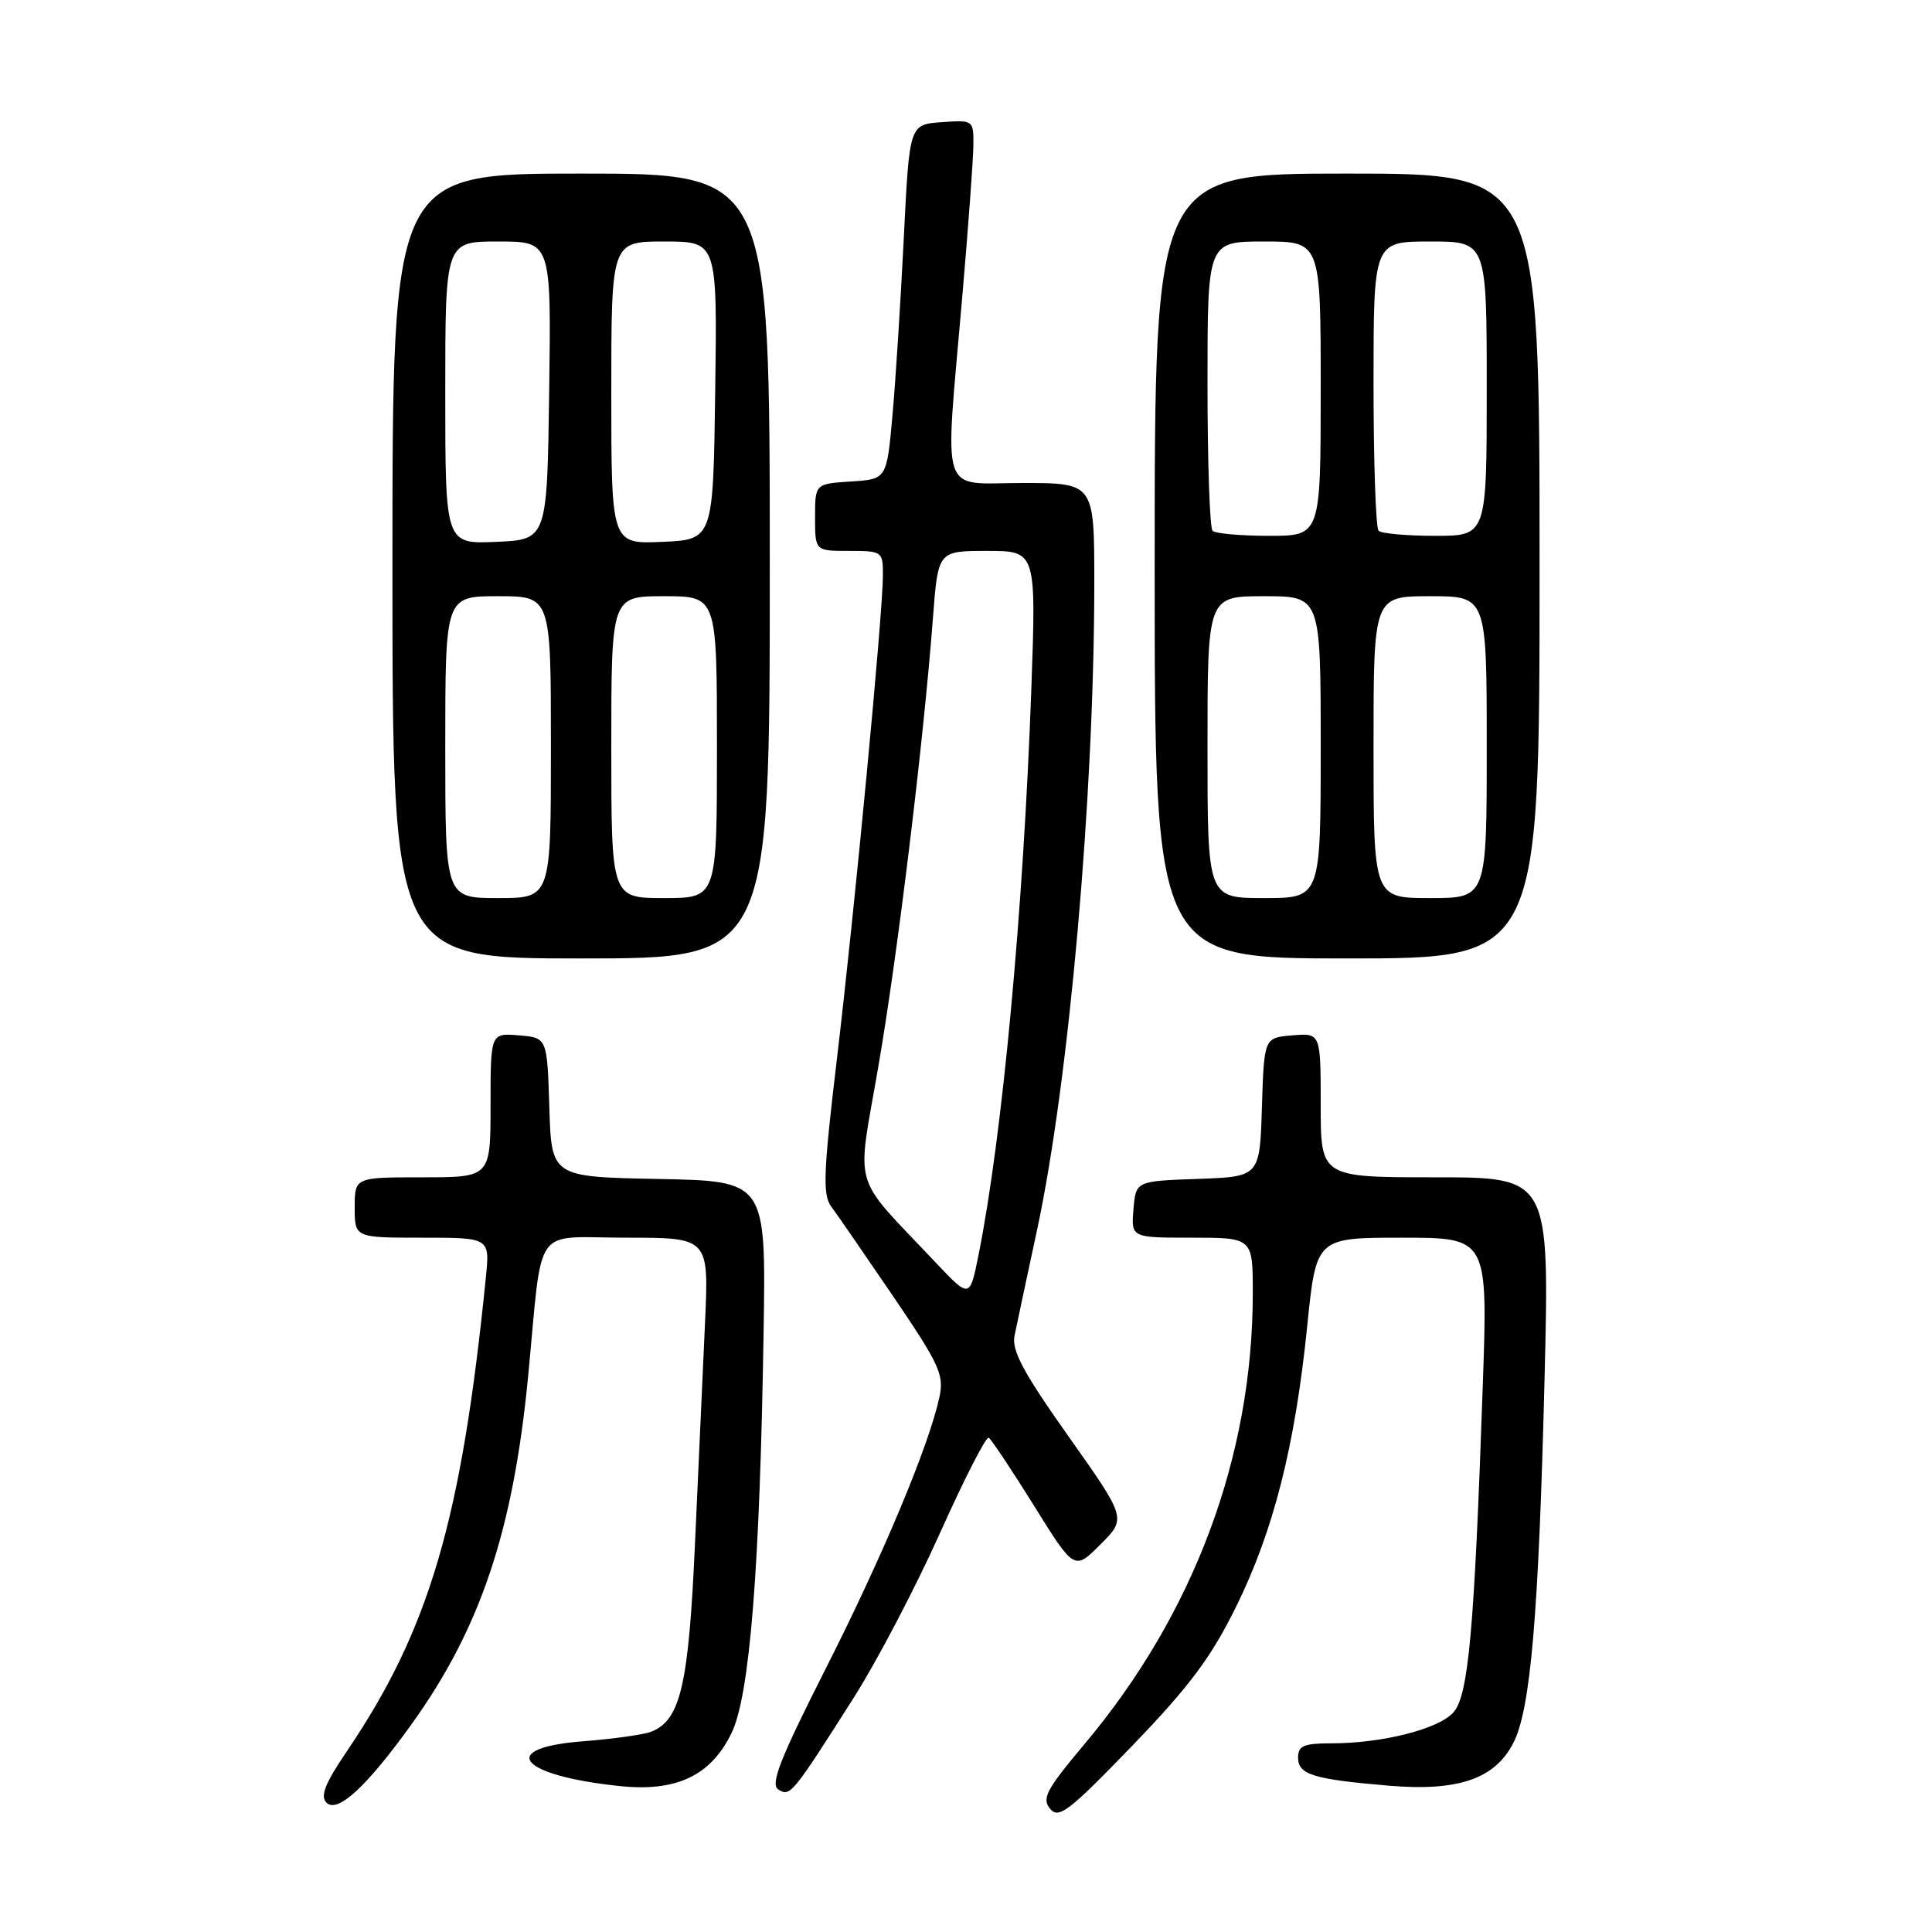 <?xml version="1.0" encoding="UTF-8" standalone="no"?>
<!DOCTYPE svg PUBLIC "-//W3C//DTD SVG 1.1//EN" "http://www.w3.org/Graphics/SVG/1.1/DTD/svg11.dtd" >
<svg xmlns="http://www.w3.org/2000/svg" xmlns:xlink="http://www.w3.org/1999/xlink" version="1.1" viewBox="0 0 256 256">
 <g >
 <path fill="currentColor"
d=" M 163.76 212.96 C 168.75 202.85 171.59 191.66 173.21 175.75 C 174.40 164.00 174.40 164.00 185.78 164.00 C 197.16 164.00 197.16 164.00 196.47 183.75 C 195.35 216.18 194.58 224.70 192.57 226.92 C 190.58 229.12 183.14 231.00 176.45 231.00 C 172.76 231.00 172.00 231.32 172.00 232.88 C 172.00 235.14 173.97 235.76 184.00 236.61 C 193.20 237.39 198.06 235.73 200.52 230.96 C 202.81 226.53 203.88 214.05 204.66 182.75 C 205.32 156.00 205.32 156.00 190.16 156.00 C 175.00 156.00 175.00 156.00 175.00 146.44 C 175.00 136.88 175.00 136.88 171.25 137.19 C 167.50 137.50 167.50 137.50 167.21 146.71 C 166.93 155.92 166.93 155.92 158.71 156.21 C 150.50 156.50 150.50 156.50 150.19 160.25 C 149.88 164.00 149.88 164.00 157.94 164.00 C 166.00 164.00 166.00 164.00 166.00 171.37 C 166.00 192.98 158.18 213.91 143.66 231.15 C 138.66 237.11 138.01 238.31 139.14 239.67 C 140.29 241.05 141.62 240.03 150.02 231.33 C 157.59 223.48 160.45 219.65 163.76 212.96 Z  M 54.59 228.39 C 63.66 215.75 68.00 202.79 69.97 182.46 C 71.97 161.77 70.39 164.00 83.01 164.00 C 93.93 164.00 93.93 164.00 93.42 175.25 C 93.13 181.44 92.54 194.61 92.09 204.53 C 91.25 223.30 90.17 227.93 86.29 229.46 C 85.30 229.85 81.24 230.42 77.25 230.73 C 65.80 231.61 68.78 235.27 82.09 236.66 C 89.63 237.46 94.20 235.29 96.94 229.62 C 99.35 224.65 100.69 207.84 101.18 176.50 C 101.50 156.50 101.50 156.50 87.29 156.22 C 73.07 155.95 73.07 155.95 72.79 146.72 C 72.50 137.50 72.50 137.50 68.75 137.19 C 65.00 136.88 65.00 136.88 65.00 146.44 C 65.00 156.00 65.00 156.00 56.00 156.00 C 47.00 156.00 47.00 156.00 47.00 160.00 C 47.00 164.00 47.00 164.00 55.95 164.00 C 64.91 164.00 64.91 164.00 64.38 169.25 C 61.15 201.45 56.89 215.93 45.92 232.11 C 43.08 236.30 42.40 238.00 43.26 238.86 C 44.72 240.32 48.59 236.75 54.59 228.39 Z  M 113.13 224.95 C 116.22 220.08 121.37 210.25 124.57 203.10 C 127.77 195.96 130.67 190.29 131.01 190.51 C 131.36 190.72 134.06 194.77 137.00 199.50 C 142.36 208.11 142.36 208.11 145.81 204.65 C 149.27 201.20 149.27 201.20 141.60 190.35 C 135.61 181.89 134.03 178.95 134.43 177.00 C 134.71 175.62 136.05 169.32 137.41 163.00 C 141.65 143.27 144.99 105.58 145.00 77.25 C 145.00 64.00 145.00 64.00 135.50 64.00 C 124.35 64.00 125.17 66.48 127.49 39.50 C 128.30 30.15 128.97 21.01 128.98 19.19 C 129.00 15.92 128.96 15.89 124.75 16.19 C 120.50 16.50 120.50 16.50 119.76 31.50 C 119.35 39.75 118.68 50.33 118.26 55.00 C 117.50 63.50 117.50 63.50 112.75 63.80 C 108.00 64.11 108.00 64.11 108.00 68.55 C 108.00 73.00 108.00 73.00 112.50 73.00 C 116.91 73.00 117.00 73.06 116.99 76.25 C 116.98 81.34 113.24 120.64 110.90 140.27 C 109.10 155.35 108.99 158.32 110.14 159.87 C 110.89 160.88 114.58 166.23 118.35 171.77 C 124.52 180.85 125.12 182.16 124.47 185.17 C 123.04 191.69 116.95 206.22 109.41 221.11 C 103.34 233.10 102.04 236.41 103.13 237.11 C 104.70 238.12 104.96 237.80 113.13 224.95 Z  M 102.00 75.00 C 102.00 23.00 102.00 23.00 77.00 23.00 C 52.00 23.00 52.00 23.00 52.00 75.00 C 52.00 127.00 52.00 127.00 77.00 127.00 C 102.00 127.00 102.00 127.00 102.00 75.00 Z  M 204.00 75.00 C 204.00 23.00 204.00 23.00 178.50 23.00 C 153.00 23.00 153.00 23.00 153.00 75.00 C 153.00 127.00 153.00 127.00 178.50 127.00 C 204.00 127.00 204.00 127.00 204.00 75.00 Z  M 123.98 167.29 C 112.68 155.30 113.50 158.10 116.38 141.35 C 118.95 126.47 122.39 98.15 123.63 81.75 C 124.30 73.00 124.30 73.00 130.80 73.00 C 137.31 73.00 137.31 73.00 136.65 91.48 C 135.59 120.82 132.80 150.65 129.66 166.29 C 128.50 172.07 128.50 172.07 123.98 167.29 Z  M 59.00 99.00 C 59.00 79.00 59.00 79.00 66.00 79.00 C 73.00 79.00 73.00 79.00 73.00 99.00 C 73.00 119.00 73.00 119.00 66.00 119.00 C 59.00 119.00 59.00 119.00 59.00 99.00 Z  M 81.00 99.00 C 81.00 79.00 81.00 79.00 88.00 79.00 C 95.00 79.00 95.00 79.00 95.00 99.00 C 95.00 119.00 95.00 119.00 88.00 119.00 C 81.00 119.00 81.00 119.00 81.00 99.00 Z  M 59.00 52.05 C 59.00 32.00 59.00 32.00 66.02 32.00 C 73.04 32.00 73.04 32.00 72.77 51.75 C 72.50 71.50 72.50 71.50 65.75 71.80 C 59.00 72.09 59.00 72.09 59.00 52.05 Z  M 81.00 52.05 C 81.00 32.00 81.00 32.00 88.02 32.00 C 95.04 32.00 95.04 32.00 94.77 51.75 C 94.50 71.50 94.50 71.50 87.75 71.80 C 81.00 72.09 81.00 72.09 81.00 52.05 Z  M 160.00 99.00 C 160.00 79.00 160.00 79.00 167.50 79.00 C 175.00 79.00 175.00 79.00 175.00 99.00 C 175.00 119.00 175.00 119.00 167.50 119.00 C 160.00 119.00 160.00 119.00 160.00 99.00 Z  M 182.00 99.00 C 182.00 79.00 182.00 79.00 189.50 79.00 C 197.00 79.00 197.00 79.00 197.00 99.00 C 197.00 119.00 197.00 119.00 189.50 119.00 C 182.00 119.00 182.00 119.00 182.00 99.00 Z  M 160.67 70.33 C 160.30 69.97 160.00 61.19 160.00 50.83 C 160.00 32.00 160.00 32.00 167.50 32.00 C 175.00 32.00 175.00 32.00 175.00 51.50 C 175.00 71.00 175.00 71.00 168.17 71.00 C 164.41 71.00 161.03 70.70 160.67 70.33 Z  M 182.67 70.33 C 182.30 69.97 182.00 61.19 182.00 50.83 C 182.00 32.00 182.00 32.00 189.50 32.00 C 197.00 32.00 197.00 32.00 197.00 51.50 C 197.00 71.00 197.00 71.00 190.17 71.00 C 186.41 71.00 183.03 70.70 182.67 70.33 Z "/>
</g>
</svg>